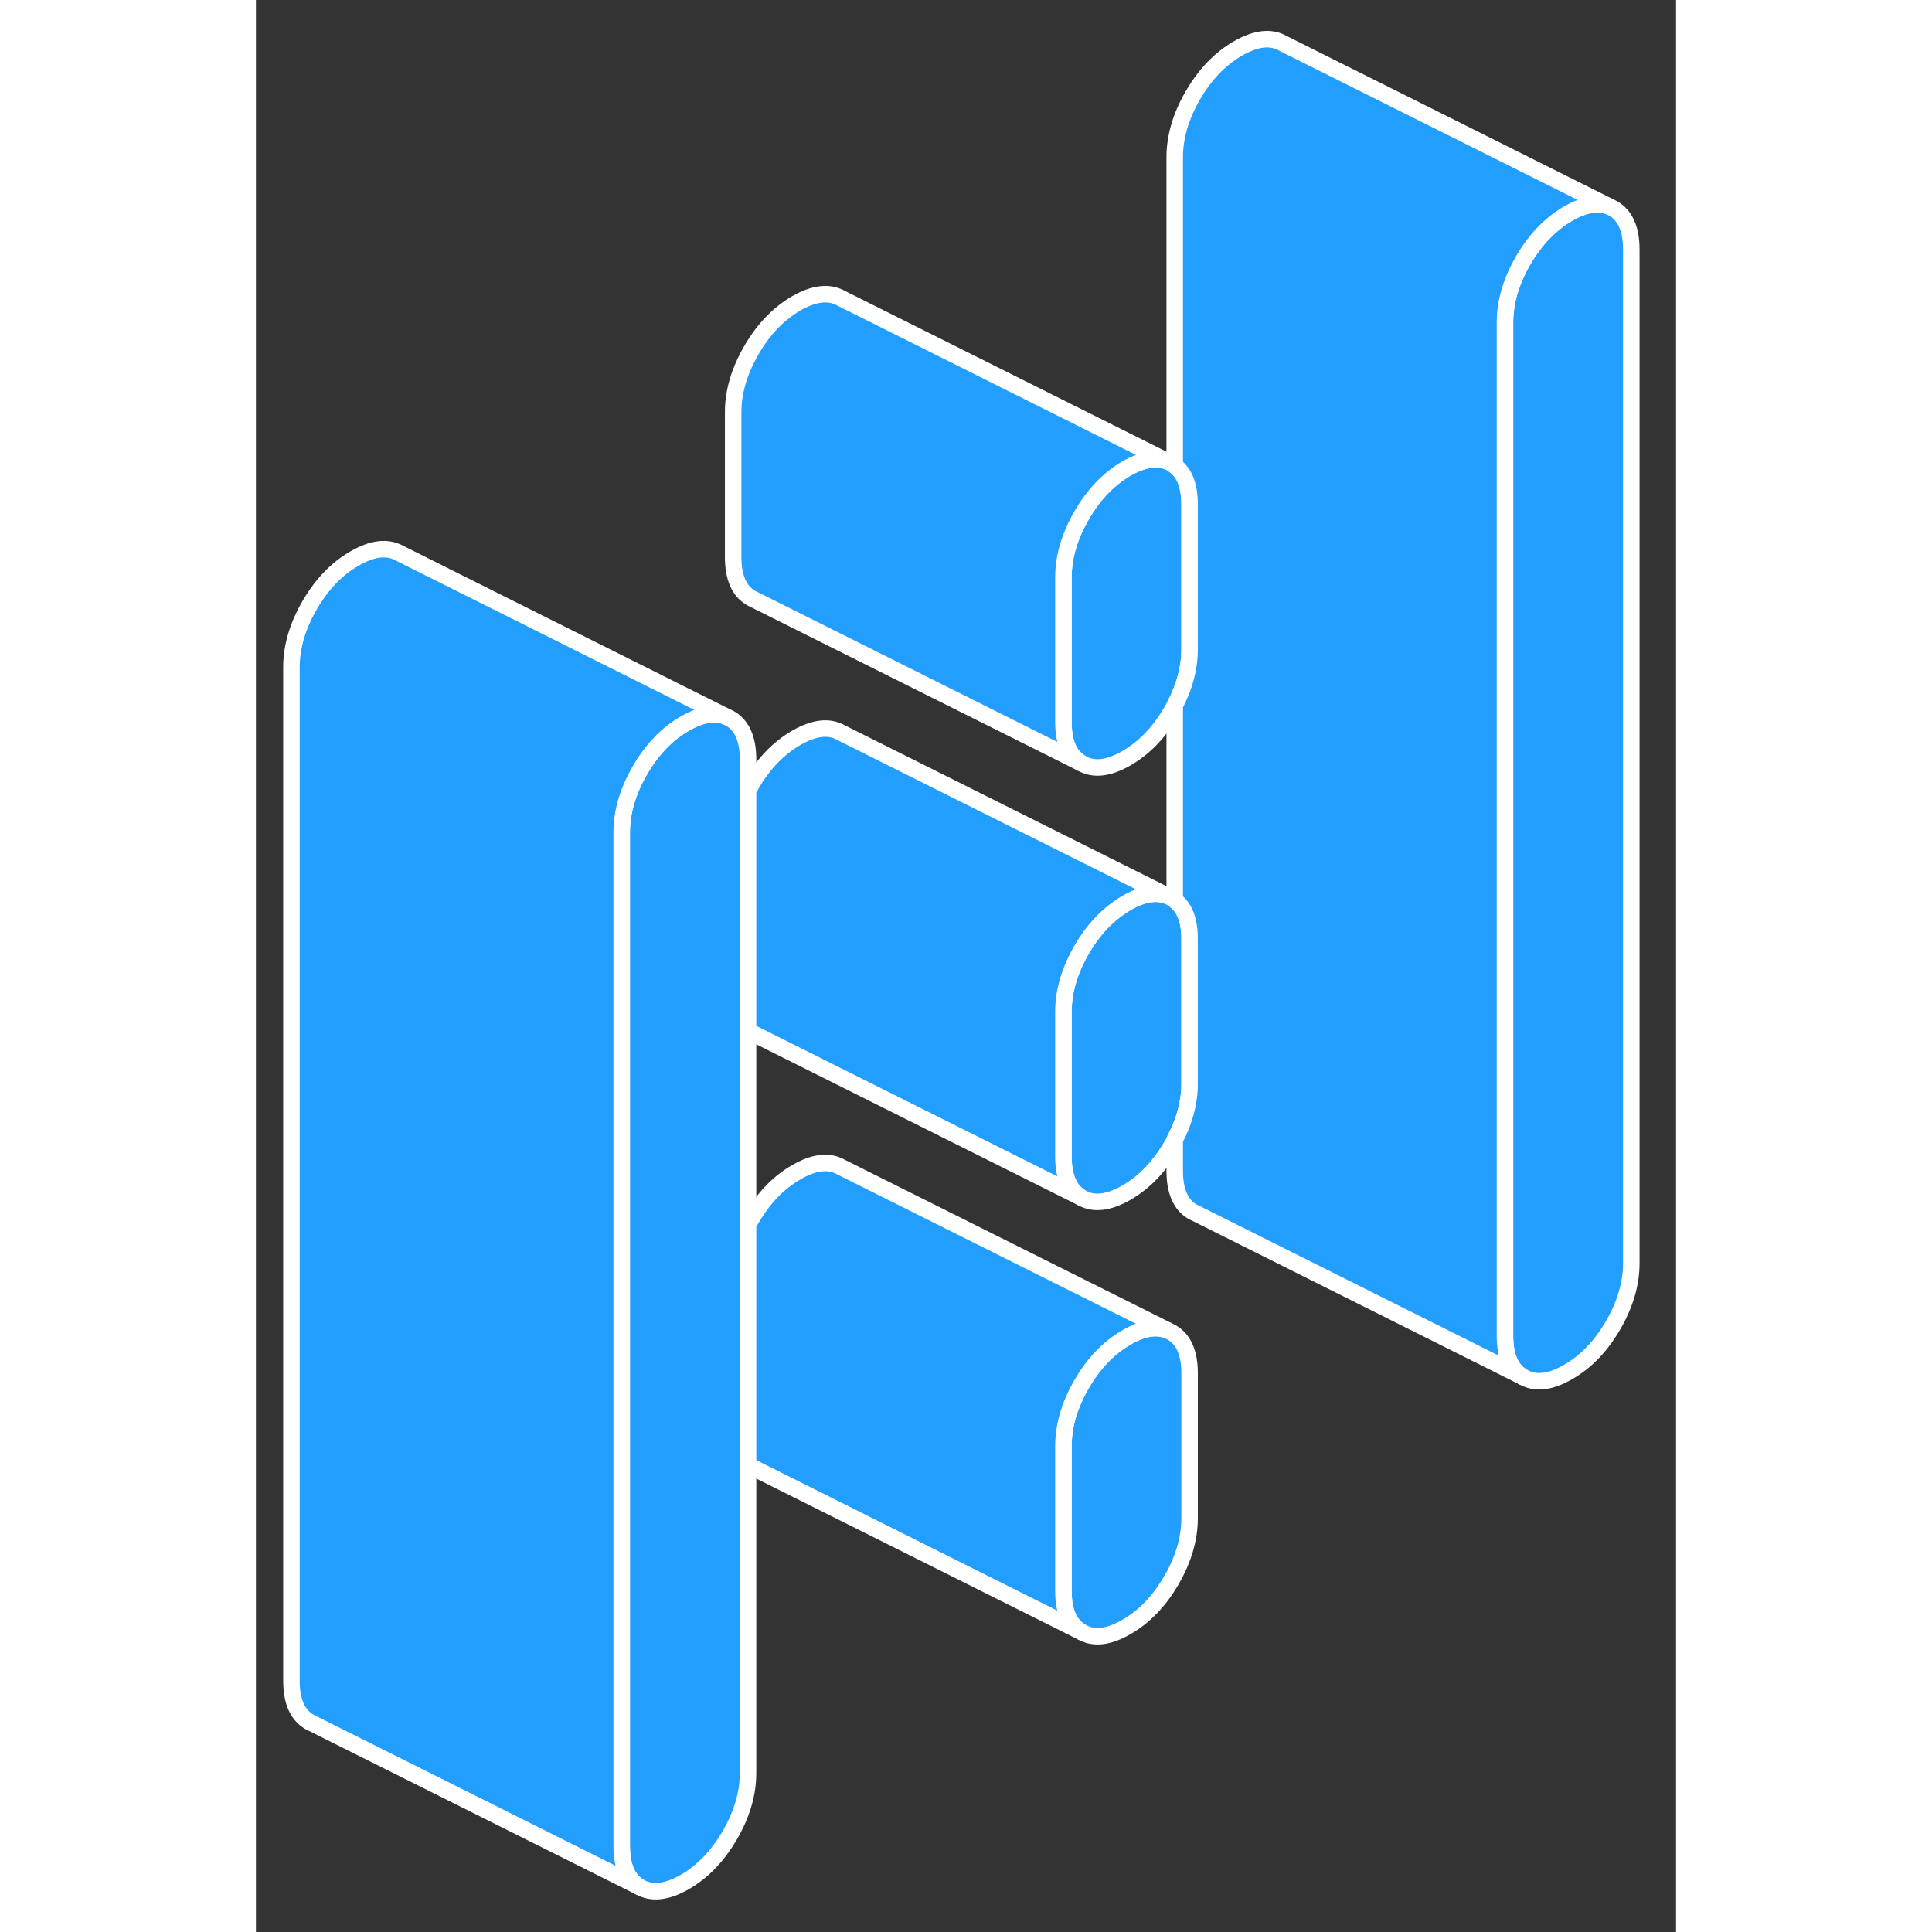 <svg viewBox="0 0 86 117" fill="#229EFF" xmlns="http://www.w3.org/2000/svg" height="48" width="48" stroke-width="1px" stroke-linecap="round" stroke-linejoin="round"><rect x="0" y="0" width="86" height="117" fill="#333333" stroke="none"/><path d="M83.29 15.113V76.493C83.29 77.733 82.92 78.993 82.19 80.253C81.46 81.513 80.55 82.463 79.47 83.083C78.38 83.713 77.48 83.813 76.74 83.393C76.01 82.983 75.64 82.153 75.64 80.903V19.523C75.64 18.283 76.01 17.033 76.74 15.773C77.48 14.503 78.38 13.563 79.47 12.933C80.44 12.373 81.28 12.233 81.97 12.513L82.19 12.623C82.92 13.043 83.29 13.873 83.29 15.113Z" stroke="white" stroke-linejoin="round"/><path d="M56.54 30.553V39.323C56.54 40.443 56.24 41.583 55.64 42.723C55.58 42.843 55.51 42.963 55.44 43.083C54.71 44.343 53.8 45.293 52.72 45.913C51.64 46.543 50.73 46.643 50 46.223C49.27 45.813 48.9 44.983 48.9 43.733V34.963C48.9 33.723 49.27 32.473 50 31.213C50.73 29.943 51.64 29.003 52.72 28.373C53.69 27.813 54.53 27.683 55.22 27.953L55.44 28.063C55.51 28.103 55.58 28.143 55.64 28.203C56.24 28.643 56.54 29.433 56.54 30.553Z" stroke="white" stroke-linejoin="round"/><path d="M56.54 83.164V91.934C56.54 93.184 56.17 94.434 55.44 95.694C54.71 96.954 53.8 97.904 52.72 98.524C51.64 99.154 50.73 99.254 50 98.834C49.27 98.424 48.9 97.594 48.9 96.354V87.584C48.9 86.334 49.27 85.084 50 83.824C50.73 82.564 51.64 81.614 52.72 80.994C53.69 80.424 54.53 80.294 55.22 80.574L55.44 80.684C56.17 81.094 56.54 81.924 56.54 83.164Z" stroke="white" stroke-linejoin="round"/><path d="M56.54 56.863V65.633C56.54 66.753 56.24 67.883 55.64 69.023C55.58 69.153 55.51 69.273 55.44 69.393C54.71 70.653 53.8 71.593 52.72 72.223C51.64 72.843 50.73 72.953 50 72.533C49.27 72.113 48.9 71.283 48.9 70.043V61.273C48.9 60.033 49.27 58.783 50 57.513C50.73 56.253 51.64 55.313 52.72 54.683C53.69 54.123 54.53 53.983 55.22 54.263L55.44 54.373C55.51 54.413 55.58 54.453 55.64 54.513C56.24 54.953 56.54 55.743 56.54 56.863Z" stroke="white" stroke-linejoin="round"/><path d="M29.8 45.993V107.373C29.8 108.623 29.43 109.873 28.7 111.133C27.96 112.403 27.06 113.343 25.97 113.973C24.89 114.593 23.98 114.693 23.25 114.283C22.52 113.863 22.15 113.033 22.15 111.793V50.413C22.15 49.163 22.52 47.913 23.25 46.653C23.98 45.393 24.89 44.443 25.97 43.823C26.95 43.253 27.78 43.123 28.47 43.393L28.7 43.503C29.43 43.923 29.8 44.753 29.8 45.993Z" stroke="white" stroke-linejoin="round"/><path d="M81.97 12.513C81.28 12.233 80.44 12.373 79.47 12.933C78.38 13.563 77.48 14.503 76.74 15.773C76.01 17.033 75.64 18.283 75.64 19.523V80.903C75.64 82.153 76.01 82.983 76.74 83.393L56.97 73.503L56.74 73.393C56.01 72.983 55.64 72.153 55.64 70.903V69.023C56.24 67.883 56.54 66.753 56.54 65.633V56.863C56.54 55.743 56.24 54.953 55.64 54.513V42.723C56.24 41.583 56.54 40.443 56.54 39.323V30.553C56.54 29.433 56.24 28.643 55.64 28.203V9.523C55.64 8.283 56.01 7.033 56.74 5.773C57.48 4.503 58.38 3.563 59.47 2.933C60.55 2.313 61.46 2.203 62.19 2.623L81.97 12.513Z" stroke="white" stroke-linejoin="round"/><path d="M55.22 80.573C54.53 80.293 53.69 80.422 52.72 80.993C51.64 81.612 50.73 82.562 50 83.823C49.27 85.082 48.9 86.332 48.9 87.582V96.353C48.9 97.593 49.27 98.422 50 98.832L30 88.832C29.93 88.792 29.86 88.752 29.8 88.703V74.183C29.86 74.062 29.93 73.942 30 73.823C30.73 72.562 31.64 71.612 32.72 70.993C33.8 70.362 34.71 70.263 35.44 70.683L55.22 80.573Z" stroke="white" stroke-linejoin="round"/><path d="M55.22 54.263C54.53 53.983 53.69 54.123 52.72 54.683C51.64 55.313 50.73 56.253 50 57.513C49.27 58.783 48.9 60.033 48.9 61.273V70.043C48.9 71.283 49.27 72.113 50 72.533L30 62.533C29.93 62.493 29.86 62.453 29.8 62.393V47.883C29.86 47.753 29.93 47.633 30 47.513C30.73 46.253 31.64 45.313 32.72 44.683C33.8 44.063 34.71 43.953 35.44 44.373L55.22 54.263Z" stroke="white" stroke-linejoin="round"/><path d="M55.22 27.953C54.53 27.683 53.69 27.813 52.72 28.373C51.64 29.003 50.73 29.943 50 31.213C49.27 32.473 48.9 33.723 48.9 34.963V43.733C48.9 44.983 49.27 45.813 50 46.223L30 36.223C29.27 35.813 28.9 34.983 28.9 33.733V24.963C28.9 23.723 29.27 22.473 30 21.213C30.73 19.943 31.64 19.003 32.72 18.373C33.8 17.753 34.71 17.653 35.44 18.063L55.22 27.953Z" stroke="white" stroke-linejoin="round"/><path d="M28.47 43.393C27.78 43.123 26.95 43.253 25.97 43.823C24.89 44.443 23.98 45.393 23.25 46.653C22.52 47.913 22.15 49.163 22.15 50.413V111.793C22.15 113.033 22.52 113.863 23.25 114.283L3.25 104.283C2.52 103.863 2.15 103.033 2.15 101.793V40.413C2.15 39.163 2.52 37.913 3.25 36.653C3.98 35.393 4.89 34.443 5.97 33.823C7.06 33.193 7.96 33.093 8.7 33.503L28.47 43.393Z" stroke="white" stroke-linejoin="round"/></svg>